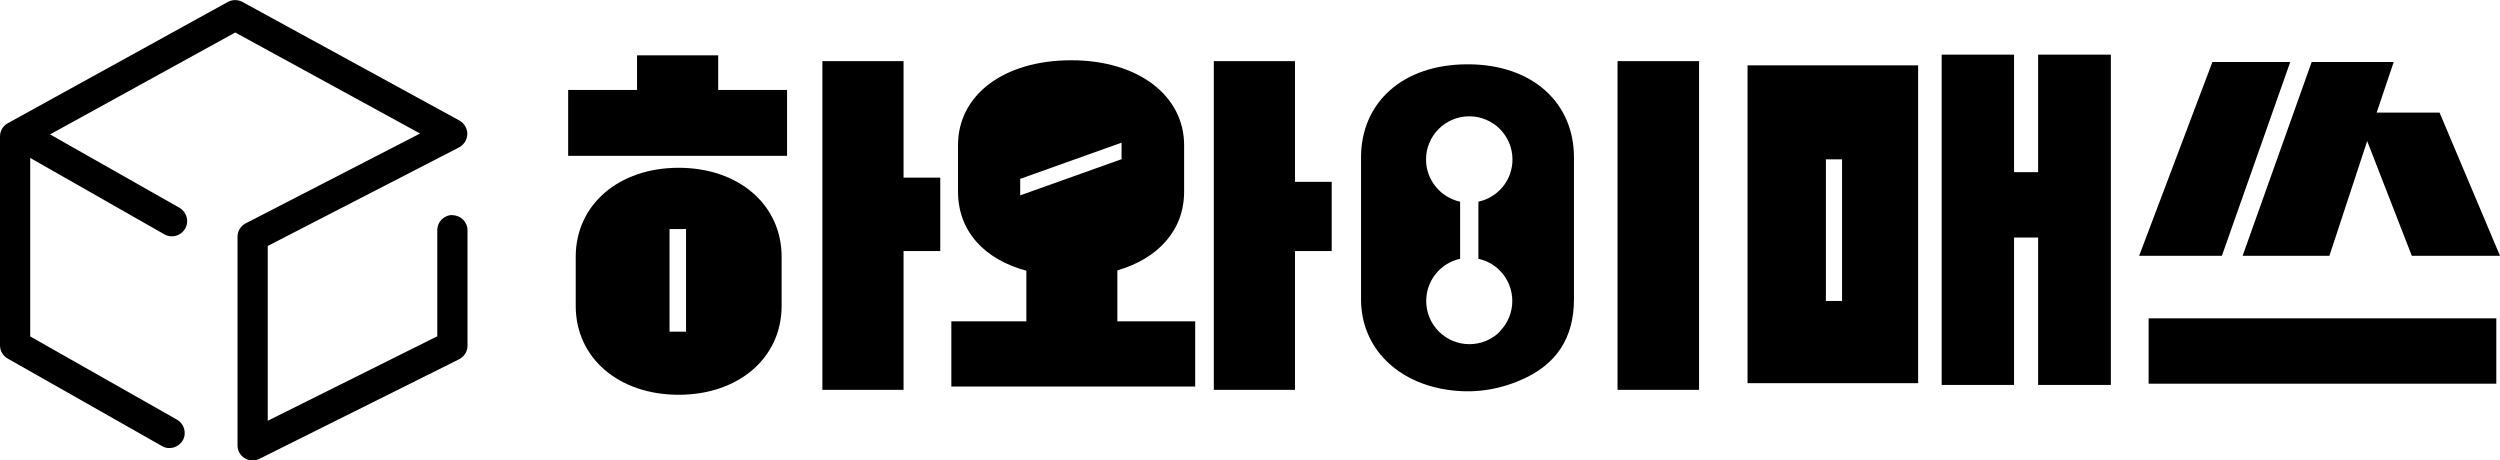 <?xml version="1.0" encoding="UTF-8"?>
<svg id="_레이어_2" data-name="레이어_2" xmlns="http://www.w3.org/2000/svg" viewBox="0 0 142.3 26.2">
  <g id="Layer_1">
    <g>
      <path d="M25.75,12.24c-.48,0-.86.39-.86.86v6.04l-9.65,4.81v-9.95l10.89-5.61c.28-.15.46-.44.47-.76,0-.32-.17-.61-.45-.77L13.8.11c-.26-.14-.57-.14-.83,0L.45,7.01c-.28.15-.45.44-.45.76v11.89c0,.31.17.6.44.75l8.78,4.98c.41.24.94.09,1.18-.32.24-.41.09-.94-.32-1.18L1.72,19.15v-10.16l7.64,4.35c.13.08.28.11.43.11.3,0,.59-.16.75-.44.24-.41.09-.94-.32-1.18L2.85,7.65,13.39,1.85l10.52,5.75-9.92,5.11c-.29.15-.47.44-.47.77v11.87c0,.3.15.58.41.73.14.09.3.13.45.13.13,0,.26-.03.38-.09l11.37-5.67c.29-.15.48-.44.48-.77v-6.57c0-.48-.39-.86-.86-.86Z"/>
      <g>
        <polygon points="51.43 10.11 53.52 10.11 53.52 14.29 51.43 14.29 51.43 22.19 46.81 22.19 46.81 3.48 51.43 3.48 51.43 10.11"/>
        <path d="M63.6,18.3v-2.91c2.34-.68,3.8-2.3,3.8-4.48v-2.65c0-2.79-2.58-4.83-6.42-4.83s-6.45,1.97-6.45,4.83v2.65c0,2.23,1.48,3.85,3.89,4.5v2.88h-4.27v3.71h13.88v-3.71h-4.43ZM58.07,11.12v-.94l5.77-2.06v.94l-5.77,2.06Z"/>
        <polygon points="132.59 14.56 134.74 8.03 137.28 14.56 142.3 14.56 138.86 6.41 135.28 6.41 136.25 3.53 131.58 3.53 127.65 14.56 132.59 14.56"/>
        <polygon points="40.88 3.15 36.26 3.15 36.26 5.12 32.34 5.12 32.34 8.87 44.8 8.87 44.8 5.12 40.88 5.12 40.88 3.15"/>
        <polygon points="130.36 3.53 125.93 3.53 121.76 14.56 126.47 14.56 130.36 3.53"/>
        <polygon points="73.71 3.48 69.09 3.48 69.09 22.19 73.71 22.19 73.71 14.29 75.8 14.29 75.8 10.35 73.71 10.35 73.71 3.48"/>
        <rect x="122.3" y="18.12" width="19.79" height="3.72"/>
        <polygon points="116.01 9.8 114.64 9.8 114.64 3.11 110.52 3.11 110.52 21.91 114.64 21.91 114.64 13.52 116.01 13.52 116.01 21.91 120.15 21.91 120.15 3.11 116.01 3.11 116.01 9.8"/>
        <rect x="92.07" y="3.48" width="4.64" height="18.71"/>
        <path d="M38.63,9.55c-3.4,0-5.86,2.09-5.86,5.07v2.79c0,2.98,2.46,5.06,5.86,5.06s5.86-2.09,5.86-5.06v-2.79c0-2.98-2.46-5.07-5.86-5.07ZM39.05,18.88h-.94v-5.84h.94v5.84Z"/>
        <path d="M99.47,3.72v18.09h9.71V3.72h-9.71ZM104.85,17.13h-.92v-8.06h.92v8.06Z"/>
        <path d="M83.54,3.66c-3.73,0-6.07,2.2-6.07,5.3v8.07c0,2.81,2.11,4.76,4.95,5.16,1.43.21,2.81.02,4.15-.56,2.02-.87,3.02-2.39,3.02-4.6v-8.07c0-3.1-2.35-5.3-6.05-5.3ZM85.38,18.87c-.96.96-2.52.96-3.48,0s-.96-2.52,0-3.48c.35-.35.77-.56,1.21-.66v-3.25c-1.11-.24-1.94-1.23-1.94-2.4,0-1.36,1.1-2.46,2.46-2.46s2.46,1.1,2.46,2.46c0,1.18-.83,2.16-1.94,2.4v3.25c.44.1.87.31,1.21.66.96.96.96,2.52,0,3.48Z"/>
      </g>
    </g>
  </g>
</svg>